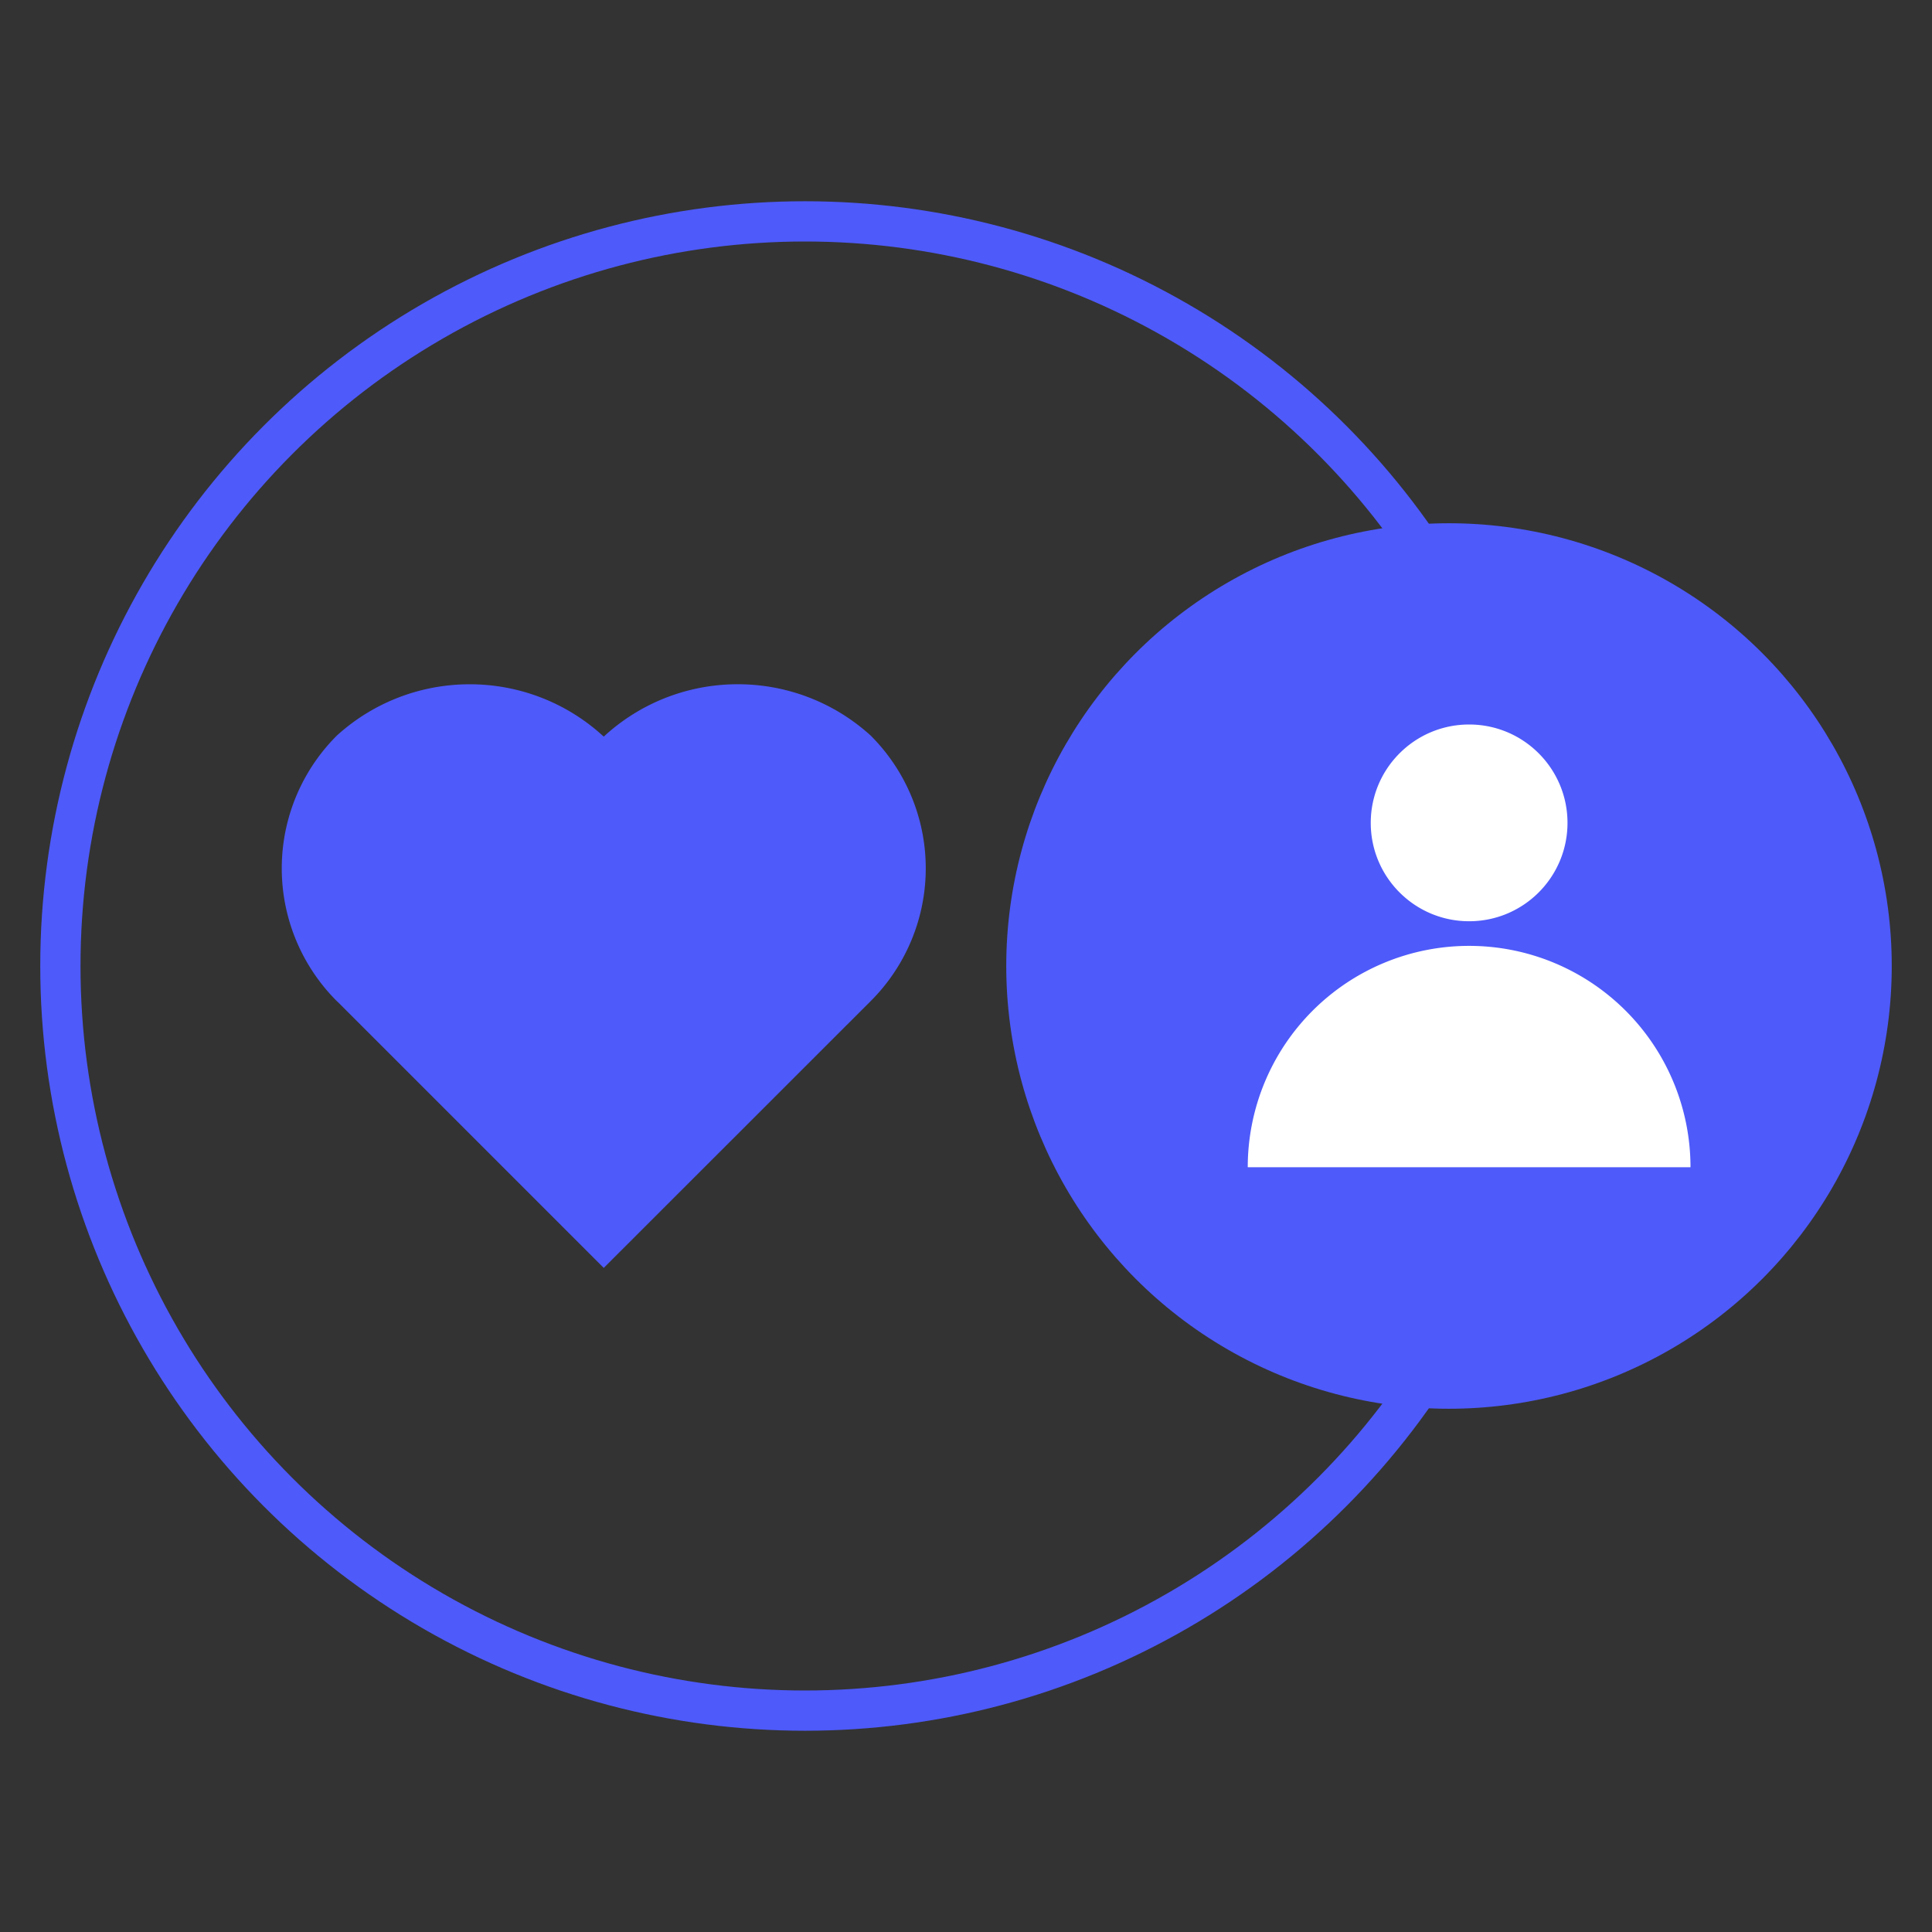 <svg xmlns="http://www.w3.org/2000/svg" width="48" height="48" xmlns:v="https://vecta.io/nano"><rect width="100%" height="100%" fill="#333333" stroke="none"/><circle cx="20" cy="24" r="18.5" fill="none" stroke="#4e5af9"/><circle cx="36" cy="24" r="11" fill="#4e5af9"/><path d="M36.5 23.5A5.5 5.5 0 0 1 42 29H31a5.5 5.5 0 0 1 5.5-5.5zm0-5.5c1.35 0 2.444 1.094 2.444 2.444s-1.094 2.444-2.444 2.444-2.444-1.094-2.444-2.444S35.15 18 36.5 18z" fill="#fff"/><path d="M21.63 18.273c-1.872-1.698-4.728-1.698-6.6 0L15 18.3l-.03-.026c-1.872-1.698-4.728-1.698-6.6 0a4.66 4.66 0 0 0 0 6.6l.03.027 6.6 6.6 6.63-6.627a4.66 4.66 0 0 0 .001-6.6z" fill="#4e5af9"/></svg>